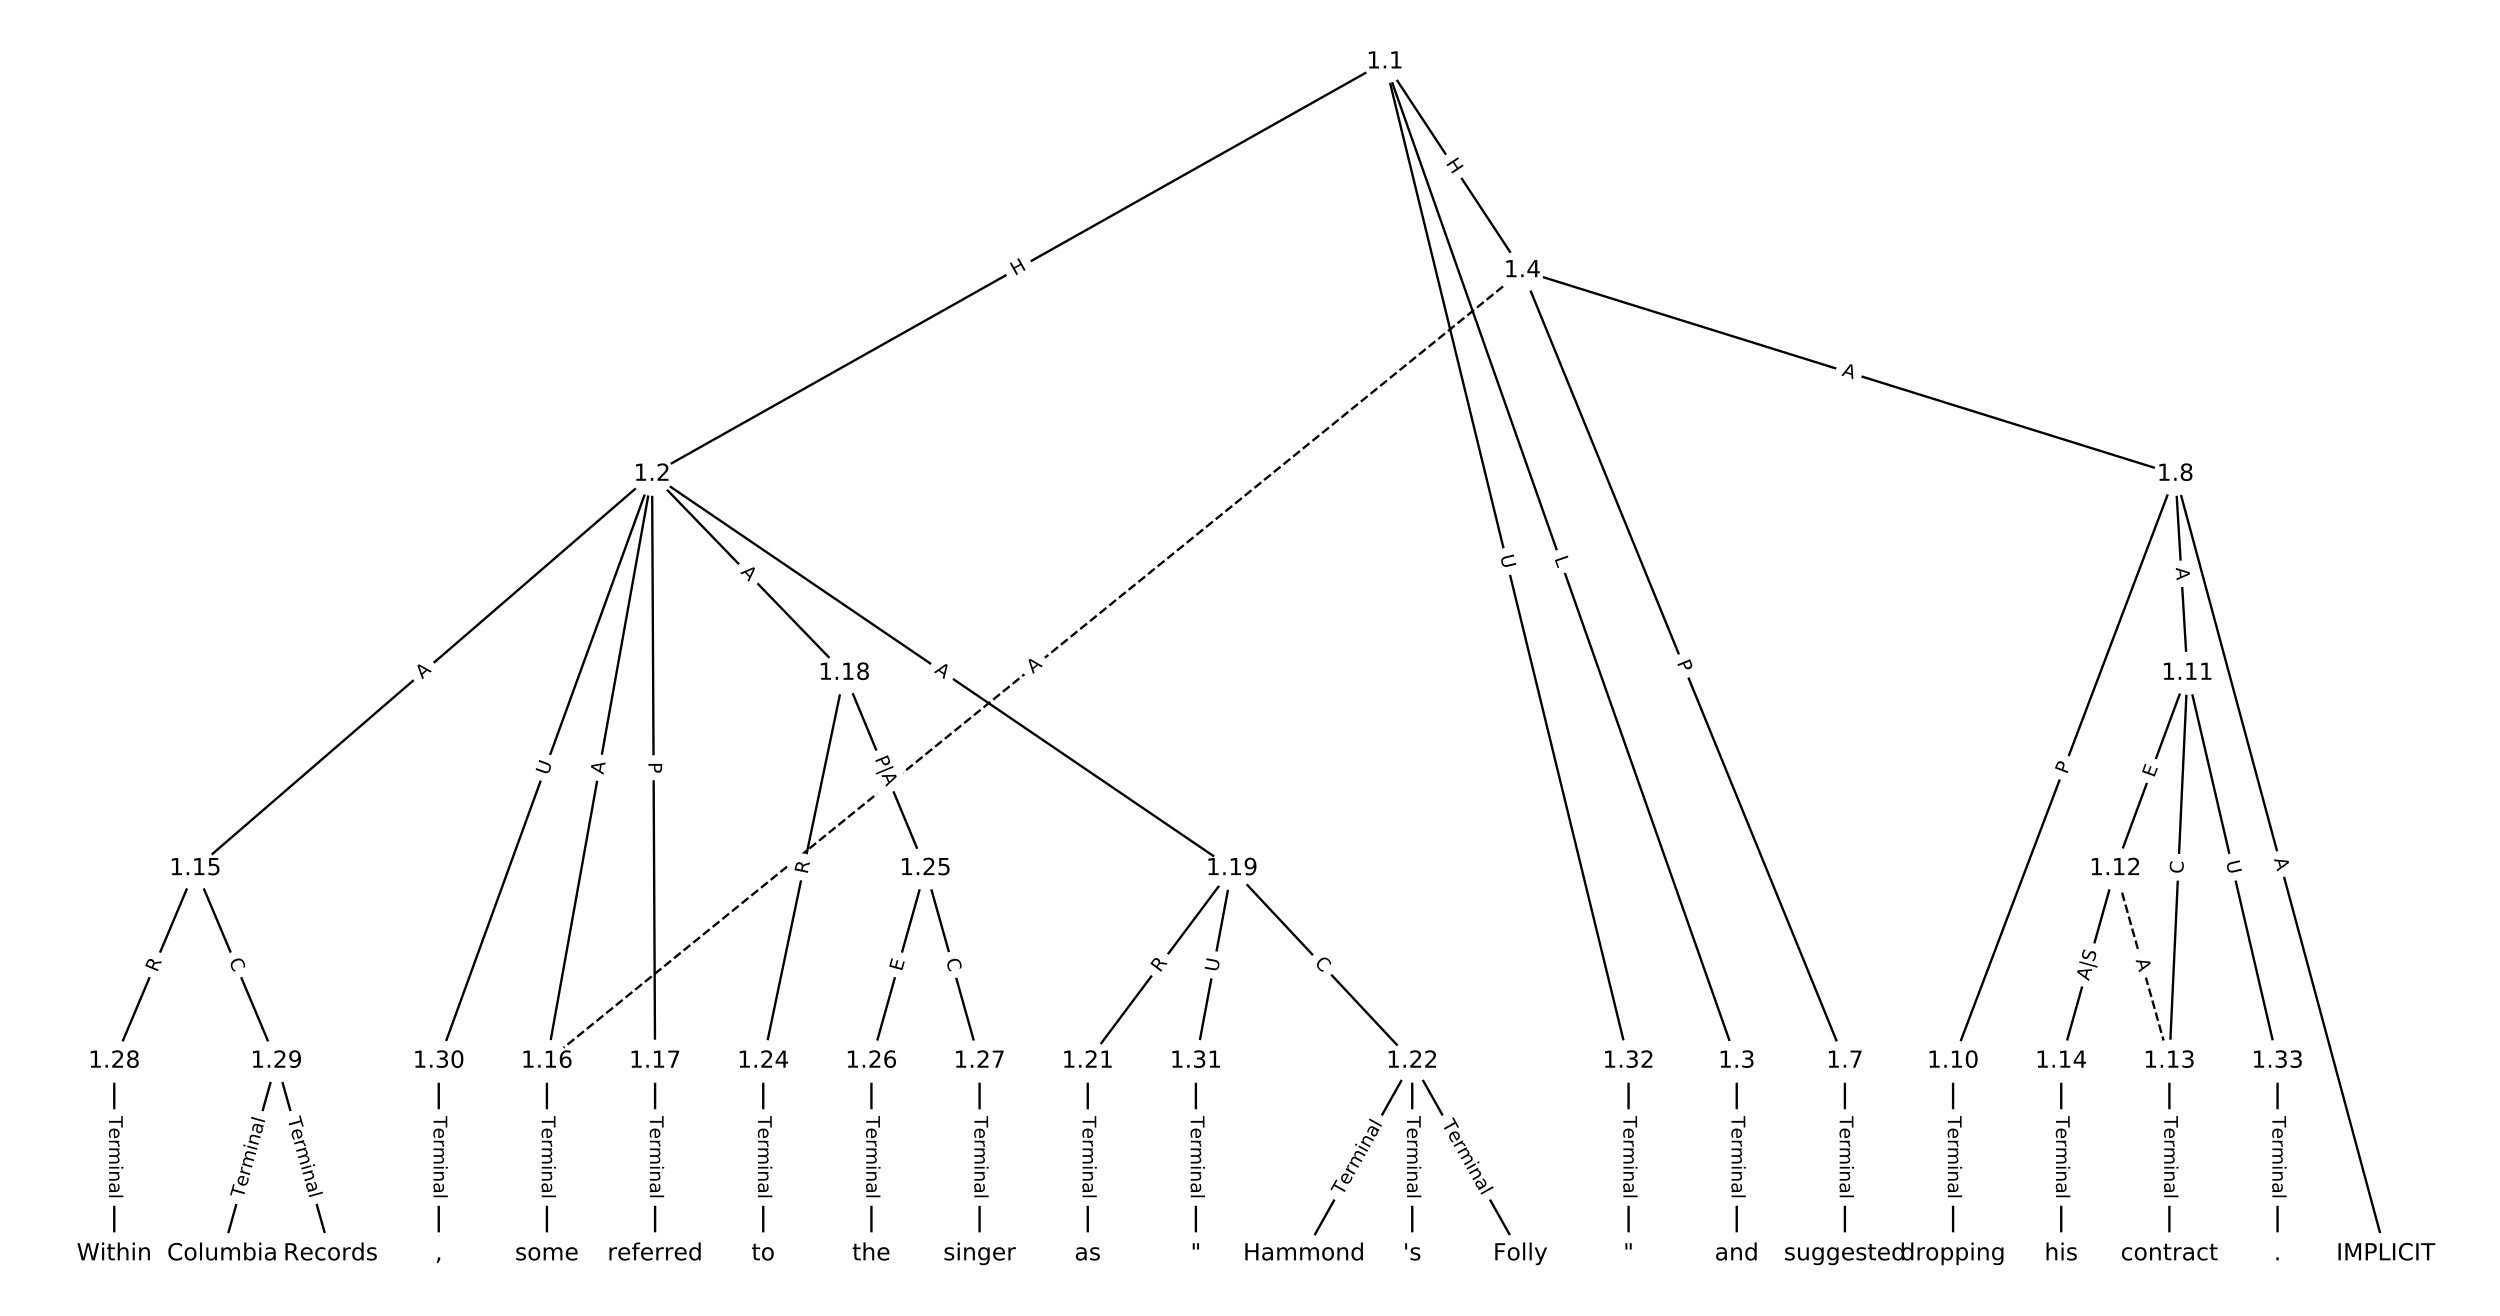 <?xml version="1.0" encoding="UTF-8"?>
<!DOCTYPE svg  PUBLIC '-//W3C//DTD SVG 1.1//EN'  'http://www.w3.org/Graphics/SVG/1.1/DTD/svg11.dtd'>
<svg width="1064pt" height="560pt" version="1.1" viewBox="0 0 1064 560" xmlns="http://www.w3.org/2000/svg" xmlns:xlink="http://www.w3.org/1999/xlink">
<defs>
<style type="text/css">*{stroke-linecap:butt;stroke-linejoin:round;white-space:pre;}</style>
</defs>
<path d="m0 560h1064v-560h-1064z" fill="#fff"/>
<g fill="none" stroke="#000">
<path d="m589.44 26.367-311.91 175.49" clip-path="url(#a)"/>
<path d="m589.44 26.367 149.72 425.29" clip-path="url(#a)"/>
<path d="m589.44 26.367 58.503 88.849" clip-path="url(#a)"/>
<path d="m589.44 26.367 103.69 425.29" clip-path="url(#a)"/>
<path d="m277.53 201.86-194.37 167.83" clip-path="url(#a)"/>
<path d="m277.53 201.86-44.756 249.8" clip-path="url(#a)"/>
<path d="m277.53 201.86 1.279 249.8" clip-path="url(#a)"/>
<path d="m277.53 201.86 81.84 84.714" clip-path="url(#a)"/>
<path d="m277.53 201.86 246.8 167.83" clip-path="url(#a)"/>
<path d="m277.53 201.86-90.791 249.8" clip-path="url(#a)"/>
<path d="m739.16 451.66v81.973" clip-path="url(#a)"/>
<path d="m647.94 115.22 137.25 336.44" clip-path="url(#a)"/>
<path d="m647.94 115.22 277.91 86.644" clip-path="url(#a)"/>
<path d="m647.94 115.22-415.17 336.44" clip-path="url(#a)" stroke-dasharray="3.7,1.6"/>
<path d="m785.19 451.66v81.973" clip-path="url(#a)"/>
<path d="m925.85 201.86 89.512 331.77" clip-path="url(#a)"/>
<path d="m925.85 201.86-94.627 249.8" clip-path="url(#a)"/>
<path d="m925.85 201.86 5.115 84.714" clip-path="url(#a)"/>
<path d="m831.23 451.66v81.973" clip-path="url(#a)"/>
<path d="m930.97 286.57-30.69 83.113" clip-path="url(#a)"/>
<path d="m930.97 286.57-7.673 165.09" clip-path="url(#a)"/>
<path d="m930.97 286.57 38.362 165.09" clip-path="url(#a)"/>
<path d="m900.28 369.69 23.017 81.973" clip-path="url(#a)" stroke-dasharray="3.7,1.6"/>
<path d="m900.28 369.69-23.017 81.973" clip-path="url(#a)"/>
<path d="m923.3 451.66v81.973" clip-path="url(#a)"/>
<path d="m877.26 451.66v81.973" clip-path="url(#a)"/>
<path d="m83.16 369.69-34.526 81.973" clip-path="url(#a)"/>
<path d="m83.16 369.69 34.526 81.973" clip-path="url(#a)"/>
<path d="m232.77 451.66v81.973" clip-path="url(#a)"/>
<path d="m278.81 451.66v81.973" clip-path="url(#a)"/>
<path d="m359.37 286.57-34.526 165.09" clip-path="url(#a)"/>
<path d="m359.37 286.57 34.526 83.113" clip-path="url(#a)"/>
<path d="m524.33 369.69-61.38 81.973" clip-path="url(#a)"/>
<path d="m524.33 369.69 76.725 81.973" clip-path="url(#a)"/>
<path d="m524.33 369.69-15.345 81.973" clip-path="url(#a)"/>
<path d="m462.95 451.66v81.973" clip-path="url(#a)"/>
<path d="m601.05 451.66-46.035 81.973" clip-path="url(#a)"/>
<path d="m601.05 451.66v81.973" clip-path="url(#a)"/>
<path d="m601.05 451.66 46.035 81.973" clip-path="url(#a)"/>
<path d="m324.84 451.66v81.973" clip-path="url(#a)"/>
<path d="m393.9 369.69-23.017 81.973" clip-path="url(#a)"/>
<path d="m393.9 369.69 23.017 81.973" clip-path="url(#a)"/>
<path d="m370.88 451.66v81.973" clip-path="url(#a)"/>
<path d="m416.91 451.66v81.973" clip-path="url(#a)"/>
<path d="m48.633 451.66v81.973" clip-path="url(#a)"/>
<path d="m117.69 451.66-23.017 81.973" clip-path="url(#a)"/>
<path d="m117.69 451.66 23.017 81.973" clip-path="url(#a)"/>
<path d="m186.74 451.66v81.973" clip-path="url(#a)"/>
<path d="m508.98 451.66v81.973" clip-path="url(#a)"/>
<path d="m693.12 451.66v81.973" clip-path="url(#a)"/>
<path d="m969.33 451.66v81.973" clip-path="url(#a)"/>
</g>
<path d="m433.94 121.05 5.243-2.95q2.092-1.177 0.915-3.268l-3.797-6.748q-1.177-2.092-3.268-0.915l-5.243 2.95q-2.092 1.177-0.915 3.268l3.797 6.748q1.177 2.092 3.268 0.915z" clip-path="url(#a)" fill="#fff" stroke="#fff"/>
<g clip-path="url(#a)">
<defs>
<path id="aa" d="m9.812 72.906h9.859v-29.891h35.844v29.891h9.859v-72.906h-9.859v34.719h-35.844v-34.719h-9.859z"/>
</defs>
<g transform="translate(431.94 117.51) rotate(-29.364) scale(.08 -.08)">
<use xlink:href="#aa"/>
</g>
</g>
<path d="m657.64 238.99 1.48 4.205q0.797 2.264 3.061 1.467l7.303-2.571q2.264-0.797 1.467-3.061l-1.48-4.205q-0.797-2.264-3.061-1.467l-7.303 2.571q-2.264 0.797-1.467 3.061z" clip-path="url(#a)" fill="#fff" stroke="#fff"/>
<g clip-path="url(#a)">
<defs>
<path id="af" d="m9.812 72.906h9.859v-64.609h35.5v-8.297h-45.359z"/>
</defs>
<g transform="translate(661.47 237.64) rotate(70.606) scale(.08 -.08)">
<use xlink:href="#af"/>
</g>
</g>
<path d="m611.8 71.728 3.309 5.025q1.32 2.005 3.324 0.685l6.467-4.258q2.005-1.32 0.685-3.324l-3.309-5.025q-1.32-2.005-3.324-0.685l-6.467 4.258q-2.005 1.32-0.685 3.324z" clip-path="url(#a)" fill="#fff" stroke="#fff"/>
<g clip-path="url(#a)">
<g transform="translate(615.19 69.494) rotate(56.637) scale(.08 -.08)">
<use xlink:href="#aa"/>
</g>
</g>
<path d="m634.49 237.65 1.387 5.688q0.568 2.332 2.9 1.763l7.522-1.834q2.332-0.568 1.763-2.9l-1.387-5.688q-0.568-2.332-2.9-1.763l-7.522 1.834q-2.332 0.568-1.763 2.9z" clip-path="url(#a)" fill="#fff" stroke="#fff"/>
<g clip-path="url(#a)">
<defs>
<path id="v" d="m8.688 72.906h9.922v-44.297q0-11.719 4.234-16.875 4.25-5.141 13.781-5.141 9.469 0 13.719 5.141 4.25 5.156 4.25 16.875v44.297h9.906v-45.516q0-14.25-7.062-21.531-7.047-7.281-20.812-7.281-13.828 0-20.891 7.281-7.047 7.281-7.047 21.531z"/>
</defs>
<g transform="translate(638.44 236.69) rotate(76.299) scale(.08 -.08)">
<use xlink:href="#v"/>
</g>
</g>
<path d="m182.37 292.31 4.142-3.576q1.817-1.569 0.248-3.385l-5.06-5.86q-1.569-1.817-3.385-0.248l-4.142 3.576q-1.817 1.569-0.248 3.385l5.06 5.86q1.569 1.817 3.385 0.248z" clip-path="url(#a)" fill="#fff" stroke="#fff"/>
<g clip-path="url(#a)">
<defs>
<path id="n" d="m34.188 63.188-13.391-36.281h26.812zm-5.578 9.719h11.188l27.781-72.906h-10.25l-6.641 18.703h-32.859l-6.641-18.703h-10.406z"/>
</defs>
<g transform="translate(179.72 289.23) rotate(-40.809) scale(.08 -.08)">
<use xlink:href="#n"/>
</g>
</g>
<path d="m260.84 330.56 0.965-5.387q0.423-2.362-1.939-2.786l-7.621-1.365q-2.362-0.423-2.786 1.939l-0.965 5.387q-0.423 2.362 1.939 2.786l7.621 1.365q2.362 0.423 2.786-1.939z" clip-path="url(#a)" fill="#fff" stroke="#fff"/>
<g clip-path="url(#a)">
<g transform="translate(256.84 329.84) rotate(-79.842) scale(.08 -.08)">
<use xlink:href="#n"/>
</g>
</g>
<path d="m271.89 324.38 0.025 4.824q0.012 2.4 2.412 2.388l7.742-0.04q2.4-0.012 2.388-2.412l-0.025-4.824q-0.012-2.4-2.412-2.388l-7.742 0.04q-2.4 0.012-2.388 2.412z" clip-path="url(#a)" fill="#fff" stroke="#fff"/>
<g clip-path="url(#a)">
<defs>
<path id="u" d="m19.672 64.797v-27.391h12.406q6.891 0 10.641 3.562 3.766 3.562 3.766 10.156 0 6.547-3.766 10.109-3.75 3.562-10.641 3.562zm-9.859 8.109h22.266q12.266 0 18.531-5.547 6.281-5.547 6.281-16.234 0-10.797-6.281-16.312-6.266-5.516-18.531-5.516h-12.406v-29.297h-9.859z"/>
</defs>
<g transform="translate(275.95 324.36) rotate(89.707) scale(.08 -.08)">
<use xlink:href="#u"/>
</g>
</g>
<path d="m312.04 246.61 3.802 3.936q1.667 1.726 3.394 0.059l5.568-5.38q1.726-1.667 0.059-3.394l-3.802-3.936q-1.667-1.726-3.394-0.059l-5.568 5.38q-1.726 1.667-0.059 3.394z" clip-path="url(#a)" fill="#fff" stroke="#fff"/>
<g clip-path="url(#a)">
<g transform="translate(314.96 243.78) rotate(45.988) scale(.08 -.08)">
<use xlink:href="#n"/>
</g>
</g>
<path d="m395.14 289.42 4.525 3.077q1.985 1.35 3.334-0.635l4.354-6.402q1.35-1.985-0.635-3.334l-4.525-3.077q-1.985-1.35-3.334 0.635l-4.354 6.402q-1.35 1.985 0.635 3.334z" clip-path="url(#a)" fill="#fff" stroke="#fff"/>
<g clip-path="url(#a)">
<g transform="translate(397.42 286.06) rotate(34.216) scale(.08 -.08)">
<use xlink:href="#n"/>
</g>
</g>
<path d="m237.03 331.65 2-5.503q0.82-2.256-1.436-3.075l-7.277-2.645q-2.256-0.82-3.075 1.436l-2 5.503q-0.82 2.256 1.436 3.075l7.277 2.645q2.256 0.82 3.075-1.436z" clip-path="url(#a)" fill="#fff" stroke="#fff"/>
<g clip-path="url(#a)">
<g transform="translate(233.21 330.27) rotate(-70.026) scale(.08 -.08)">
<use xlink:href="#v"/>
</g>
</g>
<path d="m732.89 475v35.285q0 2.4 2.4 2.4h7.742q2.4 0 2.4-2.4v-35.285q0-2.4-2.4-2.4h-7.742q-2.4 0-2.4 2.4z" clip-path="url(#a)" fill="#fff" stroke="#fff"/>
<g clip-path="url(#a)">
<defs>
<path id="l" d="m-0.297 72.906h61.672v-8.312h-25.875v-64.594h-9.906v64.594h-25.891z"/>
<path id="d" d="m56.203 29.594v-4.391h-41.312q0.594-9.281 5.594-14.141t13.938-4.859q5.172 0 10.031 1.266t9.656 3.812v-8.5q-4.844-2.047-9.922-3.125t-10.297-1.078q-13.094 0-20.734 7.609-7.641 7.625-7.641 20.625 0 13.422 7.25 21.297 7.25 7.891 19.562 7.891 11.031 0 17.453-7.109 6.422-7.094 6.422-19.297zm-8.984 2.641q-0.094 7.359-4.125 11.75-4.031 4.406-10.672 4.406-7.516 0-12.031-4.25t-5.203-11.969z"/>
<path id="f" d="m41.109 46.297q-1.516 0.875-3.297 1.281-1.781 0.422-3.922 0.422-7.625 0-11.703-4.953t-4.078-14.234v-28.812h-9.031v54.688h9.031v-8.5q2.844 4.984 7.375 7.391 4.547 2.422 11.047 2.422 0.922 0 2.047-0.125 1.125-0.109 2.484-0.359z"/>
<path id="j" d="m52 44.188q3.375 6.062 8.062 8.938t11.031 2.875q8.547 0 13.188-5.984 4.641-5.969 4.641-17v-33.016h-9.031v32.719q0 7.859-2.797 11.656-2.781 3.812-8.484 3.812-6.984 0-11.047-4.641-4.047-4.625-4.047-12.641v-30.906h-9.031v32.719q0 7.906-2.781 11.688t-8.594 3.781q-6.891 0-10.953-4.656-4.047-4.656-4.047-12.625v-30.906h-9.031v54.688h9.031v-8.5q3.078 5.031 7.375 7.422t10.203 2.391q5.969 0 10.141-3.031 4.172-3.016 6.172-8.781z"/>
<path id="h" d="m9.422 54.688h8.984v-54.688h-8.984zm0 21.297h8.984v-11.391h-8.984z"/>
<path id="g" d="m54.891 33.016v-33.016h-8.984v32.719q0 7.766-3.031 11.609-3.031 3.859-9.078 3.859-7.281 0-11.484-4.641-4.203-4.625-4.203-12.641v-30.906h-9.031v54.688h9.031v-8.5q3.234 4.938 7.594 7.375 4.375 2.438 10.094 2.438 9.422 0 14.25-5.828 4.844-5.828 4.844-17.156z"/>
<path id="i" d="m34.281 27.484q-10.891 0-15.094-2.484t-4.203-8.5q0-4.781 3.156-7.594 3.156-2.797 8.562-2.797 7.484 0 12 5.297t4.516 14.078v2zm17.922 3.719v-31.203h-8.984v8.297q-3.078-4.969-7.672-7.344t-11.234-2.375q-8.391 0-13.359 4.719-4.953 4.719-4.953 12.625 0 9.219 6.172 13.906 6.188 4.688 18.438 4.688h12.609v0.891q0 6.203-4.078 9.594t-11.453 3.391q-4.688 0-9.141-1.125-4.438-1.125-8.531-3.375v8.312q4.922 1.906 9.562 2.844 4.641 0.953 9.031 0.953 11.875 0 17.734-6.156 5.859-6.141 5.859-18.641z"/>
<path id="k" d="m9.422 75.984h8.984v-75.984h-8.984z"/>
</defs>
<g transform="translate(736.95 475) rotate(90) scale(.08 -.08)">
<use xlink:href="#l"/>
<use x="60.818" xlink:href="#d"/>
<use x="122.342" xlink:href="#f"/>
<use x="163.439" xlink:href="#j"/>
<use x="260.852" xlink:href="#h"/>
<use x="288.635" xlink:href="#g"/>
<use x="352.014" xlink:href="#i"/>
<use x="413.293" xlink:href="#k"/>
</g>
</g>
<path d="m709.85 283.57 1.822 4.466q0.907 2.222 3.129 1.316l7.169-2.925q2.222-0.907 1.316-3.129l-1.822-4.466q-0.907-2.222-3.129-1.316l-7.169 2.925q-2.222 0.907-1.316 3.129z" clip-path="url(#a)" fill="#fff" stroke="#fff"/>
<g clip-path="url(#a)">
<g transform="translate(713.61 282.04) rotate(67.807) scale(.08 -.08)">
<use xlink:href="#u"/>
</g>
</g>
<path d="m782.42 163.71 5.224 1.629q2.291 0.714 3.006-1.577l2.304-7.392q0.714-2.291-1.577-3.006l-5.224-1.629q-2.291-0.714-3.006 1.577l-2.304 7.392q-0.714 2.291 1.577 3.006z" clip-path="url(#a)" fill="#fff" stroke="#fff"/>
<g clip-path="url(#a)">
<g transform="translate(783.63 159.83) rotate(17.316) scale(.08 -.08)">
<use xlink:href="#n"/>
</g>
</g>
<path d="m442.18 290.03 4.252-3.446q1.865-1.511 0.354-3.376l-4.875-6.015q-1.511-1.865-3.376-0.354l-4.252 3.446q-1.865 1.511-0.354 3.376l4.875 6.015q1.511 1.865 3.376 0.354z" clip-path="url(#a)" fill="#fff" stroke="#fff"/>
<g clip-path="url(#a)">
<g transform="translate(439.62 286.88) rotate(-39.021) scale(.08 -.08)">
<use xlink:href="#n"/>
</g>
</g>
<path d="m778.92 475v35.285q0 2.4 2.4 2.4h7.742q2.4 0 2.4-2.4v-35.285q0-2.4-2.4-2.4h-7.742q-2.4 0-2.4 2.4z" clip-path="url(#a)" fill="#fff" stroke="#fff"/>
<g clip-path="url(#a)">
<g transform="translate(782.98 475) rotate(90) scale(.08 -.08)">
<use xlink:href="#l"/>
<use x="60.818" xlink:href="#d"/>
<use x="122.342" xlink:href="#f"/>
<use x="163.439" xlink:href="#j"/>
<use x="260.852" xlink:href="#h"/>
<use x="288.635" xlink:href="#g"/>
<use x="352.014" xlink:href="#i"/>
<use x="413.293" xlink:href="#k"/>
</g>
</g>
<path d="m963.84 366.74 1.425 5.284q0.625 2.317 2.942 1.692l7.475-2.017q2.317-0.625 1.692-2.942l-1.425-5.284q-0.625-2.317-2.942-1.692l-7.475 2.017q-2.317 0.625-1.692 2.942z" clip-path="url(#a)" fill="#fff" stroke="#fff"/>
<g clip-path="url(#a)">
<g transform="translate(967.77 365.68) rotate(74.901) scale(.08 -.08)">
<use xlink:href="#n"/>
</g>
</g>
<path d="m883.55 331.24 1.709-4.511q0.85-2.244-1.394-3.095l-7.24-2.743q-2.244-0.85-3.095 1.394l-1.709 4.511q-0.85 2.244 1.394 3.095l7.24 2.743q2.244 0.85 3.095-1.394z" clip-path="url(#a)" fill="#fff" stroke="#fff"/>
<g clip-path="url(#a)">
<g transform="translate(879.75 329.8) rotate(-69.253) scale(.08 -.08)">
<use xlink:href="#u"/>
</g>
</g>
<path d="m921.99 241.86 0.33 5.463q0.145 2.396 2.54 2.251l7.728-0.467q2.396-0.145 2.251-2.54l-0.33-5.463q-0.145-2.396-2.54-2.251l-7.728 0.467q-2.396 0.145-2.251 2.54z" clip-path="url(#a)" fill="#fff" stroke="#fff"/>
<g clip-path="url(#a)">
<g transform="translate(926.04 241.62) rotate(86.545) scale(.08 -.08)">
<use xlink:href="#n"/>
</g>
</g>
<path d="m824.96 475v35.285q0 2.4 2.4 2.4h7.742q2.4 0 2.4-2.4v-35.285q0-2.4-2.4-2.4h-7.742q-2.4 0-2.4 2.4z" clip-path="url(#a)" fill="#fff" stroke="#fff"/>
<g clip-path="url(#a)">
<g transform="translate(829.02 475) rotate(90) scale(.08 -.08)">
<use xlink:href="#l"/>
<use x="60.818" xlink:href="#d"/>
<use x="122.342" xlink:href="#f"/>
<use x="163.439" xlink:href="#j"/>
<use x="260.852" xlink:href="#h"/>
<use x="288.635" xlink:href="#g"/>
<use x="352.014" xlink:href="#i"/>
<use x="413.293" xlink:href="#k"/>
</g>
</g>
<path d="m920.63 332.67 1.751-4.742q0.831-2.251-1.42-3.083l-7.263-2.682q-2.251-0.831-3.083 1.42l-1.751 4.742q-0.831 2.251 1.42 3.083l7.263 2.682q2.251 0.831 3.083-1.42z" clip-path="url(#a)" fill="#fff" stroke="#fff"/>
<g clip-path="url(#a)">
<defs>
<path id="ag" d="m9.812 72.906h46.094v-8.312h-36.234v-21.578h34.719v-8.297h-34.719v-26.422h37.109v-8.297h-46.969z"/>
</defs>
<g transform="translate(916.82 331.27) rotate(-69.733) scale(.08 -.08)">
<use xlink:href="#ag"/>
</g>
</g>
<path d="m933.27 372.2 0.259-5.58q0.111-2.397-2.286-2.509l-7.734-0.359q-2.397-0.111-2.509 2.286l-0.259 5.58q-0.111 2.397 2.286 2.509l7.734 0.359q2.397 0.111 2.509-2.286z" clip-path="url(#a)" fill="#fff" stroke="#fff"/>
<g clip-path="url(#a)">
<defs>
<path id="r" d="m64.406 67.281v-10.391q-4.984 4.641-10.625 6.922-5.641 2.297-11.984 2.297-12.5 0-19.141-7.641t-6.641-22.094q0-14.406 6.641-22.047t19.141-7.641q6.344 0 11.984 2.297t10.625 6.938v-10.312q-5.172-3.516-10.969-5.281-5.781-1.75-12.219-1.75-16.562 0-26.094 10.125-9.516 10.141-9.516 27.672 0 17.578 9.516 27.703 9.531 10.141 26.094 10.141 6.531 0 12.312-1.734 5.797-1.734 10.875-5.203z"/>
</defs>
<g transform="translate(929.21 372.01) rotate(-87.339) scale(.08 -.08)">
<use xlink:href="#r"/>
</g>
</g>
<path d="m943.38 367.68 1.325 5.703q0.543 2.338 2.881 1.794l7.542-1.752q2.338-0.543 1.794-2.881l-1.325-5.703q-0.543-2.338-2.881-1.794l-7.542 1.752q-2.338 0.543-1.794 2.881z" clip-path="url(#a)" fill="#fff" stroke="#fff"/>
<g clip-path="url(#a)">
<g transform="translate(947.34 366.77) rotate(76.918) scale(.08 -.08)">
<use xlink:href="#v"/>
</g>
</g>
<path d="m905.01 409.73 1.479 5.269q0.649 2.311 2.959 1.662l7.454-2.093q2.311-0.649 1.662-2.959l-1.479-5.269q-0.649-2.311-2.959-1.662l-7.454 2.093q-2.311 0.649-1.662 2.959z" clip-path="url(#a)" fill="#fff" stroke="#fff"/>
<g clip-path="url(#a)">
<g transform="translate(908.92 408.64) rotate(74.316) scale(.08 -.08)">
<use xlink:href="#n"/>
</g>
</g>
<path d="m893.14 418.78 3.581-12.753q0.649-2.311-1.662-2.959l-7.702-2.163q-2.311-0.649-2.959 1.662l-3.581 12.753q-0.649 2.311 1.662 2.959l7.702 2.163q2.311 0.649 2.959-1.662z" clip-path="url(#a)" fill="#fff" stroke="#fff"/>
<g clip-path="url(#a)">
<defs>
<path id="am" d="m21 76.422v-100h-8.297v100z"/>
<path id="ar" d="m53.516 70.516v-9.625q-5.609 2.688-10.594 4-4.984 1.328-9.625 1.328-8.047 0-12.422-3.125t-4.375-8.891q0-4.844 2.906-7.312 2.906-2.453 11.016-3.969l5.953-1.219q11.031-2.109 16.281-7.406t5.25-14.172q0-10.609-7.109-16.078-7.094-5.469-20.812-5.469-5.172 0-11.016 1.172-5.828 1.172-12.078 3.469v10.156q6-3.359 11.766-5.078 5.766-1.703 11.328-1.703 8.438 0 13.031 3.312 4.594 3.328 4.594 9.484 0 5.359-3.297 8.391t-10.812 4.547l-6.016 1.172q-11.031 2.188-15.969 6.875-4.922 4.688-4.922 13.047 0 9.672 6.812 15.234t18.766 5.562q5.141 0 10.453-0.938 5.328-0.922 10.891-2.766z"/>
</defs>
<g transform="translate(889.02 417.62) rotate(-74.316) scale(.08 -.08)">
<use xlink:href="#n"/>
<use x="68.408" xlink:href="#am"/>
<use x="102.1" xlink:href="#ar"/>
</g>
</g>
<path d="m917.03 475v35.285q0 2.4 2.4 2.4h7.742q2.4 0 2.4-2.4v-35.285q0-2.4-2.4-2.4h-7.742q-2.4 0-2.4 2.4z" clip-path="url(#a)" fill="#fff" stroke="#fff"/>
<g clip-path="url(#a)">
<g transform="translate(921.09 475) rotate(90) scale(.08 -.08)">
<use xlink:href="#l"/>
<use x="60.818" xlink:href="#d"/>
<use x="122.342" xlink:href="#f"/>
<use x="163.439" xlink:href="#j"/>
<use x="260.852" xlink:href="#h"/>
<use x="288.635" xlink:href="#g"/>
<use x="352.014" xlink:href="#i"/>
<use x="413.293" xlink:href="#k"/>
</g>
</g>
<path d="m870.99 475v35.285q0 2.4 2.4 2.4h7.742q2.4 0 2.4-2.4v-35.285q0-2.4-2.4-2.4h-7.742q-2.4 0-2.4 2.4z" clip-path="url(#a)" fill="#fff" stroke="#fff"/>
<g clip-path="url(#a)">
<g transform="translate(875.05 475) rotate(90) scale(.08 -.08)">
<use xlink:href="#l"/>
<use x="60.818" xlink:href="#d"/>
<use x="122.342" xlink:href="#f"/>
<use x="163.439" xlink:href="#j"/>
<use x="260.852" xlink:href="#h"/>
<use x="288.635" xlink:href="#g"/>
<use x="352.014" xlink:href="#i"/>
<use x="413.293" xlink:href="#k"/>
</g>
</g>
<path d="m70.597 415.67 2.158-5.123q0.932-2.212-1.28-3.143l-7.135-3.005q-2.212-0.932-3.143 1.28l-2.158 5.123q-0.932 2.212 1.28 3.143l7.135 3.005q2.212 0.932 3.143-1.28z" clip-path="url(#a)" fill="#fff" stroke="#fff"/>
<g clip-path="url(#a)">
<defs>
<path id="w" d="m44.391 34.188q3.172-1.078 6.172-4.594t6.031-9.672l10.016-19.922h-10.609l-9.312 18.703q-3.625 7.328-7.016 9.719t-9.25 2.391h-10.75v-30.812h-9.859v72.906h22.266q12.5 0 18.656-5.234 6.156-5.219 6.156-15.766 0-6.891-3.203-11.438-3.203-4.531-9.297-6.281zm-24.719 30.609v-25.875h12.406q7.125 0 10.766 3.297t3.641 9.688-3.641 9.641-10.766 3.25z"/>
</defs>
<g transform="translate(66.852 414.09) rotate(-67.16) scale(.08 -.08)">
<use xlink:href="#w"/>
</g>
</g>
<path d="m93.559 410.53 2.168 5.148q0.932 2.212 3.143 1.28l7.135-3.005q2.212-0.932 1.28-3.143l-2.168-5.148q-0.932-2.212-3.143-1.28l-7.135 3.005q-2.212 0.932-1.28 3.143z" clip-path="url(#a)" fill="#fff" stroke="#fff"/>
<g clip-path="url(#a)">
<g transform="translate(97.304 408.96) rotate(67.16) scale(.08 -.08)">
<use xlink:href="#r"/>
</g>
</g>
<path d="m226.5 475v35.285q0 2.4 2.4 2.4h7.742q2.4 0 2.4-2.4v-35.285q0-2.4-2.4-2.4h-7.742q-2.4 0-2.4 2.4z" clip-path="url(#a)" fill="#fff" stroke="#fff"/>
<g clip-path="url(#a)">
<g transform="translate(230.57 475) rotate(90) scale(.08 -.08)">
<use xlink:href="#l"/>
<use x="60.818" xlink:href="#d"/>
<use x="122.342" xlink:href="#f"/>
<use x="163.439" xlink:href="#j"/>
<use x="260.852" xlink:href="#h"/>
<use x="288.635" xlink:href="#g"/>
<use x="352.014" xlink:href="#i"/>
<use x="413.293" xlink:href="#k"/>
</g>
</g>
<path d="m272.54 475v35.285q0 2.4 2.4 2.4h7.742q2.4 0 2.4-2.4v-35.285q0-2.4-2.4-2.4h-7.742q-2.4 0-2.4 2.4z" clip-path="url(#a)" fill="#fff" stroke="#fff"/>
<g clip-path="url(#a)">
<g transform="translate(276.6 475) rotate(90) scale(.08 -.08)">
<use xlink:href="#l"/>
<use x="60.818" xlink:href="#d"/>
<use x="122.342" xlink:href="#f"/>
<use x="163.439" xlink:href="#j"/>
<use x="260.852" xlink:href="#h"/>
<use x="288.635" xlink:href="#g"/>
<use x="352.014" xlink:href="#i"/>
<use x="413.293" xlink:href="#k"/>
</g>
</g>
<path d="m347.68 373.12 1.138-5.441q0.491-2.349-1.858-2.841l-7.579-1.585q-2.349-0.491-2.841 1.858l-1.138 5.441q-0.491 2.349 1.858 2.841l7.579 1.585q2.349 0.491 2.841-1.858z" clip-path="url(#a)" fill="#fff" stroke="#fff"/>
<g clip-path="url(#a)">
<g transform="translate(343.7 372.29) rotate(-78.187) scale(.08 -.08)">
<use xlink:href="#w"/>
</g>
</g>
<path d="m368.23 324.59 4.984 11.997q0.921 2.216 3.137 1.296l7.388-3.069q2.216-0.921 1.296-3.137l-4.984-11.997q-0.921-2.216-3.137-1.296l-7.388 3.069q-2.216 0.921-1.296 3.137z" clip-path="url(#a)" fill="#fff" stroke="#fff"/>
<g clip-path="url(#a)">
<g transform="translate(372.19 322.94) rotate(67.441) scale(.08 -.08)">
<use xlink:href="#u"/>
<use x="60.303" xlink:href="#am"/>
<use x="93.994" xlink:href="#n"/>
</g>
</g>
<path d="m496.99 416.66 3.332-4.45q1.438-1.921-0.483-3.36l-6.198-4.641q-1.921-1.438-3.36 0.483l-3.332 4.45q-1.438 1.921 0.483 3.36l6.198 4.641q1.921 1.438 3.36-0.483z" clip-path="url(#a)" fill="#fff" stroke="#fff"/>
<g clip-path="url(#a)">
<g transform="translate(493.74 414.22) rotate(-53.175) scale(.08 -.08)">
<use xlink:href="#w"/>
</g>
</g>
<path d="m556.2 412.92 3.817 4.079q1.64 1.752 3.392 0.112l5.653-5.291q1.752-1.64 0.112-3.392l-3.817-4.079q-1.64-1.752-3.392-0.112l-5.653 5.291q-1.752 1.64-0.112 3.392z" clip-path="url(#a)" fill="#fff" stroke="#fff"/>
<g clip-path="url(#a)">
<g transform="translate(559.17 410.14) rotate(46.894) scale(.08 -.08)">
<use xlink:href="#r"/>
</g>
</g>
<path d="m522.28 414.7 1.077-5.755q0.442-2.359-1.917-2.801l-7.61-1.425q-2.359-0.442-2.801 1.917l-1.077 5.755q-0.442 2.359 1.917 2.801l7.61 1.425q2.359 0.442 2.801-1.917z" clip-path="url(#a)" fill="#fff" stroke="#fff"/>
<g clip-path="url(#a)">
<g transform="translate(518.29 413.96) rotate(-79.397) scale(.08 -.08)">
<use xlink:href="#v"/>
</g>
</g>
<path d="m456.68 475v35.285q0 2.4 2.4 2.4h7.742q2.4 0 2.4-2.4v-35.285q0-2.4-2.4-2.4h-7.742q-2.4 0-2.4 2.4z" clip-path="url(#a)" fill="#fff" stroke="#fff"/>
<g clip-path="url(#a)">
<g transform="translate(460.74 475) rotate(90) scale(.08 -.08)">
<use xlink:href="#l"/>
<use x="60.818" xlink:href="#d"/>
<use x="122.342" xlink:href="#f"/>
<use x="163.439" xlink:href="#j"/>
<use x="260.852" xlink:href="#h"/>
<use x="288.635" xlink:href="#g"/>
<use x="352.014" xlink:href="#i"/>
<use x="413.293" xlink:href="#k"/>
</g>
</g>
<path d="m574.86 511.1 17.278-30.766q1.175-2.093-0.917-3.268l-6.751-3.791q-2.093-1.175-3.268 0.917l-17.278 30.766q-1.175 2.093 0.917 3.268l6.751 3.791q2.093 1.175 3.268-0.917z" clip-path="url(#a)" fill="#fff" stroke="#fff"/>
<g clip-path="url(#a)">
<g transform="translate(571.32 509.11) rotate(-60.682) scale(.08 -.08)">
<use xlink:href="#l"/>
<use x="60.818" xlink:href="#d"/>
<use x="122.342" xlink:href="#f"/>
<use x="163.439" xlink:href="#j"/>
<use x="260.852" xlink:href="#h"/>
<use x="288.635" xlink:href="#g"/>
<use x="352.014" xlink:href="#i"/>
<use x="413.293" xlink:href="#k"/>
</g>
</g>
<path d="m594.78 475v35.285q0 2.4 2.4 2.4h7.742q2.4 0 2.4-2.4v-35.285q0-2.4-2.4-2.4h-7.742q-2.4 0-2.4 2.4z" clip-path="url(#a)" fill="#fff" stroke="#fff"/>
<g clip-path="url(#a)">
<g transform="translate(598.84 475) rotate(90) scale(.08 -.08)">
<use xlink:href="#l"/>
<use x="60.818" xlink:href="#d"/>
<use x="122.342" xlink:href="#f"/>
<use x="163.439" xlink:href="#j"/>
<use x="260.852" xlink:href="#h"/>
<use x="288.635" xlink:href="#g"/>
<use x="352.014" xlink:href="#i"/>
<use x="413.293" xlink:href="#k"/>
</g>
</g>
<path d="m609.96 480.33 17.278 30.766q1.175 2.093 3.268 0.917l6.751-3.791q2.093-1.175 0.917-3.268l-17.278-30.766q-1.175-2.093-3.268-0.917l-6.751 3.791q-2.093 1.175-0.917 3.268z" clip-path="url(#a)" fill="#fff" stroke="#fff"/>
<g clip-path="url(#a)">
<g transform="translate(613.51 478.34) rotate(60.682) scale(.08 -.08)">
<use xlink:href="#l"/>
<use x="60.818" xlink:href="#d"/>
<use x="122.342" xlink:href="#f"/>
<use x="163.439" xlink:href="#j"/>
<use x="260.852" xlink:href="#h"/>
<use x="288.635" xlink:href="#g"/>
<use x="352.014" xlink:href="#i"/>
<use x="413.293" xlink:href="#k"/>
</g>
</g>
<path d="m318.57 475v35.285q0 2.4 2.4 2.4h7.742q2.4 0 2.4-2.4v-35.285q0-2.4-2.4-2.4h-7.742q-2.4 0-2.4 2.4z" clip-path="url(#a)" fill="#fff" stroke="#fff"/>
<g clip-path="url(#a)">
<g transform="translate(322.64 475) rotate(90) scale(.08 -.08)">
<use xlink:href="#l"/>
<use x="60.818" xlink:href="#d"/>
<use x="122.342" xlink:href="#f"/>
<use x="163.439" xlink:href="#j"/>
<use x="260.852" xlink:href="#h"/>
<use x="288.635" xlink:href="#g"/>
<use x="352.014" xlink:href="#i"/>
<use x="413.293" xlink:href="#k"/>
</g>
</g>
<path d="m387.74 414.8 1.367-4.867q0.649-2.311-1.662-2.959l-7.454-2.093q-2.311-0.649-2.959 1.662l-1.367 4.867q-0.649 2.311 1.662 2.959l7.454 2.093q2.311 0.649 2.959-1.662z" clip-path="url(#a)" fill="#fff" stroke="#fff"/>
<g clip-path="url(#a)">
<g transform="translate(383.83 413.7) rotate(-74.316) scale(.08 -.08)">
<use xlink:href="#ag"/>
</g>
</g>
<path d="m398.61 409.68 1.51 5.378q0.649 2.311 2.959 1.662l7.454-2.093q2.311-0.649 1.662-2.959l-1.51-5.378q-0.649-2.311-2.959-1.662l-7.454 2.093q-2.311 0.649-1.662 2.959z" clip-path="url(#a)" fill="#fff" stroke="#fff"/>
<g clip-path="url(#a)">
<g transform="translate(402.52 408.58) rotate(74.316) scale(.08 -.08)">
<use xlink:href="#r"/>
</g>
</g>
<path d="m364.61 475v35.285q0 2.4 2.4 2.4h7.742q2.4 0 2.4-2.4v-35.285q0-2.4-2.4-2.4h-7.742q-2.4 0-2.4 2.4z" clip-path="url(#a)" fill="#fff" stroke="#fff"/>
<g clip-path="url(#a)">
<g transform="translate(368.67 475) rotate(90) scale(.08 -.08)">
<use xlink:href="#l"/>
<use x="60.818" xlink:href="#d"/>
<use x="122.342" xlink:href="#f"/>
<use x="163.439" xlink:href="#j"/>
<use x="260.852" xlink:href="#h"/>
<use x="288.635" xlink:href="#g"/>
<use x="352.014" xlink:href="#i"/>
<use x="413.293" xlink:href="#k"/>
</g>
</g>
<path d="m410.64 475v35.285q0 2.4 2.4 2.4h7.742q2.4 0 2.4-2.4v-35.285q0-2.4-2.4-2.4h-7.742q-2.4 0-2.4 2.4z" clip-path="url(#a)" fill="#fff" stroke="#fff"/>
<g clip-path="url(#a)">
<g transform="translate(414.71 475) rotate(90) scale(.08 -.08)">
<use xlink:href="#l"/>
<use x="60.818" xlink:href="#d"/>
<use x="122.342" xlink:href="#f"/>
<use x="163.439" xlink:href="#j"/>
<use x="260.852" xlink:href="#h"/>
<use x="288.635" xlink:href="#g"/>
<use x="352.014" xlink:href="#i"/>
<use x="413.293" xlink:href="#k"/>
</g>
</g>
<path d="m42.362 475v35.285q0 2.4 2.4 2.4h7.742q2.4 0 2.4-2.4v-35.285q0-2.4-2.4-2.4h-7.742q-2.4 0-2.4 2.4z" clip-path="url(#a)" fill="#fff" stroke="#fff"/>
<g clip-path="url(#a)">
<g transform="translate(46.426 475) rotate(90) scale(.08 -.08)">
<use xlink:href="#l"/>
<use x="60.818" xlink:href="#d"/>
<use x="122.342" xlink:href="#f"/>
<use x="163.439" xlink:href="#j"/>
<use x="260.852" xlink:href="#h"/>
<use x="288.635" xlink:href="#g"/>
<use x="352.014" xlink:href="#i"/>
<use x="413.293" xlink:href="#k"/>
</g>
</g>
<path d="m107.45 511.33 9.539-33.971q0.649-2.311-1.662-2.959l-7.454-2.093q-2.311-0.649-2.959 1.662l-9.539 33.971q-0.649 2.311 1.662 2.959l7.454 2.093q2.311 0.649 2.959-1.662z" clip-path="url(#a)" fill="#fff" stroke="#fff"/>
<g clip-path="url(#a)">
<g transform="translate(103.53 510.23) rotate(-74.316) scale(.08 -.08)">
<use xlink:href="#l"/>
<use x="60.818" xlink:href="#d"/>
<use x="122.342" xlink:href="#f"/>
<use x="163.439" xlink:href="#j"/>
<use x="260.852" xlink:href="#h"/>
<use x="288.635" xlink:href="#g"/>
<use x="352.014" xlink:href="#i"/>
<use x="413.293" xlink:href="#k"/>
</g>
</g>
<path d="m118.39 477.36 9.539 33.971q0.649 2.311 2.959 1.662l7.454-2.093q2.311-0.649 1.662-2.959l-9.539-33.971q-0.649-2.311-2.959-1.662l-7.454 2.093q-2.311 0.649-1.662 2.959z" clip-path="url(#a)" fill="#fff" stroke="#fff"/>
<g clip-path="url(#a)">
<g transform="translate(122.3 476.26) rotate(74.316) scale(.08 -.08)">
<use xlink:href="#l"/>
<use x="60.818" xlink:href="#d"/>
<use x="122.342" xlink:href="#f"/>
<use x="163.439" xlink:href="#j"/>
<use x="260.852" xlink:href="#h"/>
<use x="288.635" xlink:href="#g"/>
<use x="352.014" xlink:href="#i"/>
<use x="413.293" xlink:href="#k"/>
</g>
</g>
<path d="m180.47 475v35.285q0 2.4 2.4 2.4h7.742q2.4 0 2.4-2.4v-35.285q0-2.4-2.4-2.4h-7.742q-2.4 0-2.4 2.4z" clip-path="url(#a)" fill="#fff" stroke="#fff"/>
<g clip-path="url(#a)">
<g transform="translate(184.53 475) rotate(90) scale(.08 -.08)">
<use xlink:href="#l"/>
<use x="60.818" xlink:href="#d"/>
<use x="122.342" xlink:href="#f"/>
<use x="163.439" xlink:href="#j"/>
<use x="260.852" xlink:href="#h"/>
<use x="288.635" xlink:href="#g"/>
<use x="352.014" xlink:href="#i"/>
<use x="413.293" xlink:href="#k"/>
</g>
</g>
<path d="m502.71 475v35.285q0 2.4 2.4 2.4h7.742q2.4 0 2.4-2.4v-35.285q0-2.4-2.4-2.4h-7.742q-2.4 0-2.4 2.4z" clip-path="url(#a)" fill="#fff" stroke="#fff"/>
<g clip-path="url(#a)">
<g transform="translate(506.78 475) rotate(90) scale(.08 -.08)">
<use xlink:href="#l"/>
<use x="60.818" xlink:href="#d"/>
<use x="122.342" xlink:href="#f"/>
<use x="163.439" xlink:href="#j"/>
<use x="260.852" xlink:href="#h"/>
<use x="288.635" xlink:href="#g"/>
<use x="352.014" xlink:href="#i"/>
<use x="413.293" xlink:href="#k"/>
</g>
</g>
<path d="m686.85 475v35.285q0 2.4 2.4 2.4h7.742q2.4 0 2.4-2.4v-35.285q0-2.4-2.4-2.4h-7.742q-2.4 0-2.4 2.4z" clip-path="url(#a)" fill="#fff" stroke="#fff"/>
<g clip-path="url(#a)">
<g transform="translate(690.91 475) rotate(90) scale(.08 -.08)">
<use xlink:href="#l"/>
<use x="60.818" xlink:href="#d"/>
<use x="122.342" xlink:href="#f"/>
<use x="163.439" xlink:href="#j"/>
<use x="260.852" xlink:href="#h"/>
<use x="288.635" xlink:href="#g"/>
<use x="352.014" xlink:href="#i"/>
<use x="413.293" xlink:href="#k"/>
</g>
</g>
<path d="m963.06 475v35.285q0 2.4 2.4 2.4h7.742q2.4 0 2.4-2.4v-35.285q0-2.4-2.4-2.4h-7.742q-2.4 0-2.4 2.4z" clip-path="url(#a)" fill="#fff" stroke="#fff"/>
<g clip-path="url(#a)">
<g transform="translate(967.12 475) rotate(90) scale(.08 -.08)">
<use xlink:href="#l"/>
<use x="60.818" xlink:href="#d"/>
<use x="122.342" xlink:href="#f"/>
<use x="163.439" xlink:href="#j"/>
<use x="260.852" xlink:href="#h"/>
<use x="288.635" xlink:href="#g"/>
<use x="352.014" xlink:href="#i"/>
<use x="413.293" xlink:href="#k"/>
</g>
</g>
<defs>
<path id="b" d="m0 8.66c2.297 0 4.5-0.912 6.124-2.537 1.624-1.624 2.537-3.827 2.537-6.124s-0.912-4.5-2.537-6.124c-1.624-1.624-3.827-2.537-6.124-2.537s-4.5 0.912-6.124 2.537c-1.624 1.624-2.537 3.827-2.537 6.124s0.912 4.5 2.537 6.124c1.624 1.624 3.827 2.537 6.124 2.537z"/>
</defs>
<g clip-path="url(#a)">
<use x="48.633" y="533.633" fill="#ffffff" stroke="#ffffff" xlink:href="#b"/>
</g>
<g clip-path="url(#a)">
<use x="94.668" y="533.633" fill="#ffffff" stroke="#ffffff" xlink:href="#b"/>
</g>
<g clip-path="url(#a)">
<use x="140.703" y="533.633" fill="#ffffff" stroke="#ffffff" xlink:href="#b"/>
</g>
<g clip-path="url(#a)">
<use x="186.738" y="533.633" fill="#ffffff" stroke="#ffffff" xlink:href="#b"/>
</g>
<g clip-path="url(#a)">
<use x="232.773" y="533.633" fill="#ffffff" stroke="#ffffff" xlink:href="#b"/>
</g>
<g clip-path="url(#a)">
<use x="278.808" y="533.633" fill="#ffffff" stroke="#ffffff" xlink:href="#b"/>
</g>
<g clip-path="url(#a)">
<use x="324.843" y="533.633" fill="#ffffff" stroke="#ffffff" xlink:href="#b"/>
</g>
<g clip-path="url(#a)">
<use x="370.878" y="533.633" fill="#ffffff" stroke="#ffffff" xlink:href="#b"/>
</g>
<g clip-path="url(#a)">
<use x="416.913" y="533.633" fill="#ffffff" stroke="#ffffff" xlink:href="#b"/>
</g>
<g clip-path="url(#a)">
<use x="462.948" y="533.633" fill="#ffffff" stroke="#ffffff" xlink:href="#b"/>
</g>
<g clip-path="url(#a)">
<use x="508.983" y="533.633" fill="#ffffff" stroke="#ffffff" xlink:href="#b"/>
</g>
<g clip-path="url(#a)">
<use x="555.017" y="533.633" fill="#ffffff" stroke="#ffffff" xlink:href="#b"/>
</g>
<g clip-path="url(#a)">
<use x="601.052" y="533.633" fill="#ffffff" stroke="#ffffff" xlink:href="#b"/>
</g>
<g clip-path="url(#a)">
<use x="647.087" y="533.633" fill="#ffffff" stroke="#ffffff" xlink:href="#b"/>
</g>
<g clip-path="url(#a)">
<use x="693.122" y="533.633" fill="#ffffff" stroke="#ffffff" xlink:href="#b"/>
</g>
<g clip-path="url(#a)">
<use x="739.157" y="533.633" fill="#ffffff" stroke="#ffffff" xlink:href="#b"/>
</g>
<g clip-path="url(#a)">
<use x="785.192" y="533.633" fill="#ffffff" stroke="#ffffff" xlink:href="#b"/>
</g>
<g clip-path="url(#a)">
<use x="831.227" y="533.633" fill="#ffffff" stroke="#ffffff" xlink:href="#b"/>
</g>
<g clip-path="url(#a)">
<use x="877.262" y="533.633" fill="#ffffff" stroke="#ffffff" xlink:href="#b"/>
</g>
<g clip-path="url(#a)">
<use x="923.297" y="533.633" fill="#ffffff" stroke="#ffffff" xlink:href="#b"/>
</g>
<g clip-path="url(#a)">
<use x="969.332" y="533.633" fill="#ffffff" stroke="#ffffff" xlink:href="#b"/>
</g>
<g clip-path="url(#a)">
<use x="589.437" y="26.367" fill="#ffffff" stroke="#ffffff" xlink:href="#b"/>
</g>
<g clip-path="url(#a)">
<use x="277.529" y="201.86" fill="#ffffff" stroke="#ffffff" xlink:href="#b"/>
</g>
<g clip-path="url(#a)">
<use x="739.157" y="451.66" fill="#ffffff" stroke="#ffffff" xlink:href="#b"/>
</g>
<g clip-path="url(#a)">
<use x="647.94" y="115.217" fill="#ffffff" stroke="#ffffff" xlink:href="#b"/>
</g>
<g clip-path="url(#a)">
<use x="785.192" y="451.66" fill="#ffffff" stroke="#ffffff" xlink:href="#b"/>
</g>
<g clip-path="url(#a)">
<use x="925.854" y="201.86" fill="#ffffff" stroke="#ffffff" xlink:href="#b"/>
</g>
<g clip-path="url(#a)">
<use x="1015.367" y="533.633" fill="#ffffff" stroke="#ffffff" xlink:href="#b"/>
</g>
<g clip-path="url(#a)">
<use x="831.227" y="451.66" fill="#ffffff" stroke="#ffffff" xlink:href="#b"/>
</g>
<g clip-path="url(#a)">
<use x="930.969" y="286.574" fill="#ffffff" stroke="#ffffff" xlink:href="#b"/>
</g>
<g clip-path="url(#a)">
<use x="900.279" y="369.687" fill="#ffffff" stroke="#ffffff" xlink:href="#b"/>
</g>
<g clip-path="url(#a)">
<use x="923.297" y="451.66" fill="#ffffff" stroke="#ffffff" xlink:href="#b"/>
</g>
<g clip-path="url(#a)">
<use x="877.262" y="451.66" fill="#ffffff" stroke="#ffffff" xlink:href="#b"/>
</g>
<g clip-path="url(#a)">
<use x="83.16" y="369.687" fill="#ffffff" stroke="#ffffff" xlink:href="#b"/>
</g>
<g clip-path="url(#a)">
<use x="232.773" y="451.66" fill="#ffffff" stroke="#ffffff" xlink:href="#b"/>
</g>
<g clip-path="url(#a)">
<use x="278.808" y="451.66" fill="#ffffff" stroke="#ffffff" xlink:href="#b"/>
</g>
<g clip-path="url(#a)">
<use x="359.369" y="286.574" fill="#ffffff" stroke="#ffffff" xlink:href="#b"/>
</g>
<g clip-path="url(#a)">
<use x="524.328" y="369.687" fill="#ffffff" stroke="#ffffff" xlink:href="#b"/>
</g>
<g clip-path="url(#a)">
<use x="462.948" y="451.66" fill="#ffffff" stroke="#ffffff" xlink:href="#b"/>
</g>
<g clip-path="url(#a)">
<use x="601.052" y="451.66" fill="#ffffff" stroke="#ffffff" xlink:href="#b"/>
</g>
<g clip-path="url(#a)">
<use x="324.843" y="451.66" fill="#ffffff" stroke="#ffffff" xlink:href="#b"/>
</g>
<g clip-path="url(#a)">
<use x="393.895" y="369.687" fill="#ffffff" stroke="#ffffff" xlink:href="#b"/>
</g>
<g clip-path="url(#a)">
<use x="370.878" y="451.66" fill="#ffffff" stroke="#ffffff" xlink:href="#b"/>
</g>
<g clip-path="url(#a)">
<use x="416.913" y="451.66" fill="#ffffff" stroke="#ffffff" xlink:href="#b"/>
</g>
<g clip-path="url(#a)">
<use x="48.633" y="451.66" fill="#ffffff" stroke="#ffffff" xlink:href="#b"/>
</g>
<g clip-path="url(#a)">
<use x="117.686" y="451.66" fill="#ffffff" stroke="#ffffff" xlink:href="#b"/>
</g>
<g clip-path="url(#a)">
<use x="186.738" y="451.66" fill="#ffffff" stroke="#ffffff" xlink:href="#b"/>
</g>
<g clip-path="url(#a)">
<use x="508.983" y="451.66" fill="#ffffff" stroke="#ffffff" xlink:href="#b"/>
</g>
<g clip-path="url(#a)">
<use x="693.122" y="451.66" fill="#ffffff" stroke="#ffffff" xlink:href="#b"/>
</g>
<g clip-path="url(#a)">
<use x="969.332" y="451.66" fill="#ffffff" stroke="#ffffff" xlink:href="#b"/>
</g>
<g clip-path="url(#a)">
<defs>
<path id="aq" d="m3.328 72.906h9.953l15.328-61.625 15.281 61.625h11.094l15.328-61.625 15.281 61.625h10.016l-18.312-72.906h-12.406l-15.375 63.281-15.531-63.281h-12.406z"/>
<path id="s" d="m18.312 70.219v-15.531h18.5v-6.984h-18.5v-29.688q0-6.688 1.828-8.594t7.453-1.906h9.219v-7.516h-9.219q-10.406 0-14.359 3.875-3.953 3.891-3.953 14.141v29.688h-6.594v6.984h6.594v15.531z"/>
<path id="ae" d="m54.891 33.016v-33.016h-8.984v32.719q0 7.766-3.031 11.609-3.031 3.859-9.078 3.859-7.281 0-11.484-4.641-4.203-4.625-4.203-12.641v-30.906h-9.031v75.984h9.031v-29.797q3.234 4.938 7.594 7.375 4.375 2.438 10.094 2.438 9.422 0 14.25-5.828 4.844-5.828 4.844-17.156z"/>
</defs>
<g transform="translate(32.615 536.39) scale(.1 -.1)">
<use xlink:href="#aq"/>
<use x="98.846" xlink:href="#h"/>
<use x="126.629" xlink:href="#s"/>
<use x="165.838" xlink:href="#ae"/>
<use x="229.217" xlink:href="#h"/>
<use x="257" xlink:href="#g"/>
</g>
</g>
<g clip-path="url(#a)">
<defs>
<path id="p" d="m30.609 48.391q-7.219 0-11.422-5.641t-4.203-15.453 4.172-15.453q4.188-5.641 11.453-5.641 7.188 0 11.375 5.656 4.203 5.672 4.203 15.438 0 9.719-4.203 15.406-4.188 5.688-11.375 5.688zm0 7.609q11.719 0 18.406-7.625 6.703-7.609 6.703-21.078 0-13.422-6.703-21.078-6.688-7.641-18.406-7.641-11.766 0-18.438 7.641-6.656 7.656-6.656 21.078 0 13.469 6.656 21.078 6.672 7.625 18.438 7.625z"/>
<path id="an" d="m8.5 21.578v33.109h8.984v-32.766q0-7.766 3.016-11.656 3.031-3.875 9.094-3.875 7.266 0 11.484 4.641 4.234 4.641 4.234 12.656v31h8.984v-54.688h-8.984v8.406q-3.266-4.984-7.594-7.406-4.312-2.422-10.031-2.422-9.422 0-14.312 5.859-4.875 5.859-4.875 17.141z"/>
<path id="ap" d="m48.688 27.297q0 9.906-4.078 15.547t-11.203 5.641q-7.141 0-11.219-5.641t-4.078-15.547 4.078-15.547 11.219-5.641q7.125 0 11.203 5.641t4.078 15.547zm-30.578 19.094q2.844 4.875 7.156 7.234 4.328 2.375 10.328 2.375 9.969 0 16.188-7.906 6.234-7.906 6.234-20.797t-6.234-20.812q-6.219-7.906-16.188-7.906-6 0-10.328 2.375-4.312 2.375-7.156 7.25v-8.203h-9.031v75.984h9.031z"/>
</defs>
<g transform="translate(71.062 536.39) scale(.1 -.1)">
<use xlink:href="#r"/>
<use x="69.824" xlink:href="#p"/>
<use x="131.006" xlink:href="#k"/>
<use x="158.789" xlink:href="#an"/>
<use x="222.168" xlink:href="#j"/>
<use x="319.58" xlink:href="#ap"/>
<use x="383.057" xlink:href="#h"/>
<use x="410.84" xlink:href="#i"/>
</g>
</g>
<g clip-path="url(#a)">
<defs>
<path id="y" d="m48.781 52.594v-8.406q-3.812 2.109-7.641 3.156t-7.734 1.047q-8.75 0-13.594-5.547-4.828-5.531-4.828-15.547t4.828-15.562q4.844-5.531 13.594-5.531 3.906 0 7.734 1.047t7.641 3.156v-8.312q-3.766-1.75-7.797-2.625-4.016-0.891-8.562-0.891-12.359 0-19.641 7.766-7.266 7.766-7.266 20.953 0 13.375 7.344 21.031 7.359 7.672 20.156 7.672 4.141 0 8.094-0.859 3.953-0.844 7.672-2.547z"/>
<path id="t" d="m45.406 46.391v29.594h8.984v-75.984h-8.984v8.203q-2.828-4.875-7.156-7.25-4.312-2.375-10.375-2.375-9.906 0-16.141 7.906-6.219 7.922-6.219 20.812t6.219 20.797q6.234 7.906 16.141 7.906 6.062 0 10.375-2.375 4.328-2.359 7.156-7.234zm-30.609-19.094q0-9.906 4.078-15.547t11.203-5.641 11.219 5.641q4.109 5.641 4.109 15.547t-4.109 15.547q-4.094 5.641-11.219 5.641t-11.203-5.641-4.078-15.547z"/>
<path id="o" d="m44.281 53.078v-8.5q-3.797 1.953-7.906 2.922-4.094 0.984-8.5 0.984-6.688 0-10.031-2.047t-3.344-6.156q0-3.125 2.391-4.906t9.625-3.391l3.078-0.688q9.562-2.047 13.594-5.781t4.031-10.422q0-7.625-6.031-12.078-6.031-4.438-16.578-4.438-4.391 0-9.156 0.859t-10.031 2.562v9.281q4.984-2.594 9.812-3.891 4.828-1.281 9.578-1.281 6.344 0 9.75 2.172 3.422 2.172 3.422 6.125 0 3.656-2.469 5.609-2.453 1.953-10.812 3.766l-3.125 0.734q-8.344 1.75-12.062 5.391-3.703 3.641-3.703 9.984 0 7.719 5.469 11.906 5.469 4.203 15.531 4.203 4.969 0 9.359-0.734 4.406-0.719 8.109-2.188z"/>
</defs>
<g transform="translate(120.51 536.39) scale(.1 -.1)">
<use xlink:href="#w"/>
<use x="69.42" xlink:href="#d"/>
<use x="130.943" xlink:href="#y"/>
<use x="185.924" xlink:href="#p"/>
<use x="247.105" xlink:href="#f"/>
<use x="288.203" xlink:href="#t"/>
<use x="351.68" xlink:href="#o"/>
</g>
</g>
<g clip-path="url(#a)">
<defs>
<path id="au" d="m11.719 12.406h10.297v-8.406l-8-15.625h-6.297l4 15.625z"/>
</defs>
<g transform="translate(185.15 536.39) scale(.1 -.1)">
<use xlink:href="#au"/>
</g>
</g>
<g clip-path="url(#a)">
<g transform="translate(219.16 536.39) scale(.1 -.1)">
<use xlink:href="#o"/>
<use x="52.1" xlink:href="#p"/>
<use x="113.281" xlink:href="#j"/>
<use x="210.693" xlink:href="#d"/>
</g>
</g>
<g clip-path="url(#a)">
<defs>
<path id="ax" d="m37.109 75.984v-7.484h-8.594q-4.828 0-6.719-1.953-1.875-1.953-1.875-7.031v-4.828h14.797v-6.984h-14.797v-47.703h-9.031v47.703h-8.594v6.984h8.594v3.812q0 9.125 4.25 13.297 4.25 4.188 13.469 4.188z"/>
</defs>
<g transform="translate(258.48 536.39) scale(.1 -.1)">
<use xlink:href="#f"/>
<use x="41.082" xlink:href="#d"/>
<use x="102.605" xlink:href="#ax"/>
<use x="137.811" xlink:href="#d"/>
<use x="199.334" xlink:href="#f"/>
<use x="240.432" xlink:href="#f"/>
<use x="281.514" xlink:href="#d"/>
<use x="343.037" xlink:href="#t"/>
</g>
</g>
<g clip-path="url(#a)">
<g transform="translate(319.82 536.39) scale(.1 -.1)">
<use xlink:href="#s"/>
<use x="39.209" xlink:href="#p"/>
</g>
</g>
<g clip-path="url(#a)">
<g transform="translate(362.67 536.39) scale(.1 -.1)">
<use xlink:href="#s"/>
<use x="39.209" xlink:href="#ae"/>
<use x="102.588" xlink:href="#d"/>
</g>
</g>
<g clip-path="url(#a)">
<defs>
<path id="x" d="m45.406 27.984q0 9.766-4.031 15.125-4.016 5.375-11.297 5.375-7.219 0-11.25-5.375-4.031-5.359-4.031-15.125 0-9.719 4.031-15.094t11.25-5.375q7.281 0 11.297 5.375 4.031 5.375 4.031 15.094zm8.984-21.203q0-13.953-6.203-20.766-6.188-6.812-18.984-6.812-4.734 0-8.938 0.703t-8.156 2.172v8.734q3.953-2.141 7.812-3.156 3.859-1.031 7.859-1.031 8.844 0 13.234 4.609t4.391 13.938v4.453q-2.781-4.844-7.125-7.234t-10.406-2.391q-10.047 0-16.203 7.656-6.156 7.672-6.156 20.328 0 12.688 6.156 20.344 6.156 7.672 16.203 7.672 6.062 0 10.406-2.391t7.125-7.219v8.297h8.984z"/>
</defs>
<g transform="translate(401.44 536.39) scale(.1 -.1)">
<use xlink:href="#o"/>
<use x="52.1" xlink:href="#h"/>
<use x="79.883" xlink:href="#g"/>
<use x="143.262" xlink:href="#x"/>
<use x="206.738" xlink:href="#d"/>
<use x="268.262" xlink:href="#f"/>
</g>
</g>
<g clip-path="url(#a)">
<g transform="translate(457.28 536.39) scale(.1 -.1)">
<use xlink:href="#i"/>
<use x="61.279" xlink:href="#o"/>
</g>
</g>
<g clip-path="url(#a)">
<defs>
<path id="al" d="m17.922 72.906v-27.109h-8.297v27.109zm18.453 0v-27.109h-8.297v27.109z"/>
</defs>
<g transform="translate(506.68 536.39) scale(.1 -.1)">
<use xlink:href="#al"/>
</g>
</g>
<g clip-path="url(#a)">
<g transform="translate(529.05 536.39) scale(.1 -.1)">
<use xlink:href="#aa"/>
<use x="75.195" xlink:href="#i"/>
<use x="136.475" xlink:href="#j"/>
<use x="233.887" xlink:href="#j"/>
<use x="331.299" xlink:href="#p"/>
<use x="392.48" xlink:href="#g"/>
<use x="455.859" xlink:href="#t"/>
</g>
</g>
<g clip-path="url(#a)">
<defs>
<path id="av" d="m17.922 72.906v-27.109h-8.297v27.109z"/>
</defs>
<g transform="translate(597.07 536.39) scale(.1 -.1)">
<use xlink:href="#av"/>
<use x="27.49" xlink:href="#o"/>
</g>
</g>
<g clip-path="url(#a)">
<defs>
<path id="at" d="m9.812 72.906h41.891v-8.312h-32.031v-21.484h28.906v-8.297h-28.906v-34.812h-9.859z"/>
<path id="aw" d="m32.172-5.078q-3.797-9.766-7.422-12.734-3.609-2.984-9.656-2.984h-7.188v7.516h5.281q3.703 0 5.75 1.766 2.062 1.75 4.547 8.297l1.609 4.094-22.109 53.812h9.516l17.094-42.766 17.094 42.766h9.516z"/>
</defs>
<g transform="translate(635.42 536.39) scale(.1 -.1)">
<use xlink:href="#at"/>
<use x="57.473" xlink:href="#p"/>
<use x="118.654" xlink:href="#k"/>
<use x="146.438" xlink:href="#k"/>
<use x="174.221" xlink:href="#aw"/>
</g>
</g>
<g clip-path="url(#a)">
<g transform="translate(690.82 536.39) scale(.1 -.1)">
<use xlink:href="#al"/>
</g>
</g>
<g clip-path="url(#a)">
<g transform="translate(729.75 536.39) scale(.1 -.1)">
<use xlink:href="#i"/>
<use x="61.279" xlink:href="#g"/>
<use x="124.658" xlink:href="#t"/>
</g>
</g>
<g clip-path="url(#a)">
<g transform="translate(759.18 536.39) scale(.1 -.1)">
<use xlink:href="#o"/>
<use x="52.1" xlink:href="#an"/>
<use x="115.479" xlink:href="#x"/>
<use x="178.955" xlink:href="#x"/>
<use x="242.432" xlink:href="#d"/>
<use x="303.955" xlink:href="#o"/>
<use x="356.055" xlink:href="#s"/>
<use x="395.264" xlink:href="#d"/>
<use x="456.787" xlink:href="#t"/>
</g>
</g>
<g clip-path="url(#a)">
<defs>
<path id="ao" d="m18.109 8.203v-29h-9.031v75.484h9.031v-8.297q2.844 4.875 7.156 7.234 4.328 2.375 10.328 2.375 9.969 0 16.188-7.906 6.234-7.906 6.234-20.797t-6.234-20.812q-6.219-7.906-16.188-7.906-6 0-10.328 2.375-4.312 2.375-7.156 7.25zm30.578 19.094q0 9.906-4.078 15.547t-11.203 5.641q-7.141 0-11.219-5.641t-4.078-15.547 4.078-15.547 11.219-5.641q7.125 0 11.203 5.641t4.078 15.547z"/>
</defs>
<g transform="translate(808.86 536.39) scale(.1 -.1)">
<use xlink:href="#t"/>
<use x="63.477" xlink:href="#f"/>
<use x="104.559" xlink:href="#p"/>
<use x="165.74" xlink:href="#ao"/>
<use x="229.217" xlink:href="#ao"/>
<use x="292.693" xlink:href="#h"/>
<use x="320.477" xlink:href="#g"/>
<use x="383.855" xlink:href="#x"/>
</g>
</g>
<g clip-path="url(#a)">
<g transform="translate(870.1 536.39) scale(.1 -.1)">
<use xlink:href="#ae"/>
<use x="63.379" xlink:href="#h"/>
<use x="91.162" xlink:href="#o"/>
</g>
</g>
<g clip-path="url(#a)">
<g transform="translate(902.53 536.39) scale(.1 -.1)">
<use xlink:href="#y"/>
<use x="54.98" xlink:href="#p"/>
<use x="116.162" xlink:href="#g"/>
<use x="179.541" xlink:href="#s"/>
<use x="218.75" xlink:href="#f"/>
<use x="259.863" xlink:href="#i"/>
<use x="321.143" xlink:href="#y"/>
<use x="376.123" xlink:href="#s"/>
</g>
</g>
<g clip-path="url(#a)">
<defs>
<path id="e" d="m10.688 12.406h10.312v-12.406h-10.312z"/>
</defs>
<g transform="translate(967.74 536.39) scale(.1 -.1)">
<use xlink:href="#e"/>
</g>
</g>
<g clip-path="url(#a)">
<defs>
<path id="c" d="m12.406 8.297h16.109v55.625l-17.531-3.516v8.984l17.438 3.516h9.859v-64.609h16.109v-8.297h-41.984z"/>
</defs>
<g transform="translate(581.49 29.127) scale(.1 -.1)">
<use xlink:href="#c"/>
<use x="63.623" xlink:href="#e"/>
<use x="95.41" xlink:href="#c"/>
</g>
</g>
<g clip-path="url(#a)">
<defs>
<path id="m" d="m19.188 8.297h34.422v-8.297h-46.281v8.297q5.609 5.812 15.297 15.594 9.703 9.797 12.188 12.641 4.734 5.312 6.609 9 1.891 3.688 1.891 7.25 0 5.812-4.078 9.469-4.078 3.672-10.625 3.672-4.641 0-9.797-1.609-5.141-1.609-11-4.891v9.969q5.953 2.391 11.125 3.609 5.188 1.219 9.484 1.219 11.328 0 18.062-5.672 6.734-5.656 6.734-15.125 0-4.5-1.688-8.531-1.672-4.016-6.125-9.484-1.219-1.422-7.766-8.188-6.531-6.766-18.453-18.922z"/>
</defs>
<g transform="translate(269.58 204.62) scale(.1 -.1)">
<use xlink:href="#c"/>
<use x="63.623" xlink:href="#e"/>
<use x="95.41" xlink:href="#m"/>
</g>
</g>
<g clip-path="url(#a)">
<defs>
<path id="q" d="m40.578 39.312q7.078-1.516 11.047-6.312 3.984-4.781 3.984-11.812 0-10.781-7.422-16.703-7.422-5.906-21.094-5.906-4.578 0-9.438 0.906t-10.031 2.719v9.516q4.094-2.391 8.969-3.609 4.891-1.219 10.219-1.219 9.266 0 14.125 3.656t4.859 10.641q0 6.453-4.516 10.078-4.516 3.641-12.562 3.641h-8.5v8.109h8.891q7.266 0 11.125 2.906t3.859 8.375q0 5.609-3.984 8.609-3.969 3.016-11.391 3.016-4.062 0-8.703-0.891-4.641-0.875-10.203-2.719v8.781q5.625 1.562 10.531 2.344t9.25 0.781q11.234 0 17.766-5.109 6.547-5.094 6.547-13.781 0-6.062-3.469-10.234t-9.859-5.781z"/>
</defs>
<g transform="translate(731.21 454.42) scale(.1 -.1)">
<use xlink:href="#c"/>
<use x="63.623" xlink:href="#e"/>
<use x="95.41" xlink:href="#q"/>
</g>
</g>
<g clip-path="url(#a)">
<defs>
<path id="ad" d="m37.797 64.312-24.906-38.922h24.906zm-2.594 8.594h12.406v-47.516h10.406v-8.203h-10.406v-17.188h-9.812v17.188h-32.906v9.516z"/>
</defs>
<g transform="translate(639.99 117.98) scale(.1 -.1)">
<use xlink:href="#c"/>
<use x="63.623" xlink:href="#e"/>
<use x="95.41" xlink:href="#ad"/>
</g>
</g>
<g clip-path="url(#a)">
<defs>
<path id="ac" d="m8.203 72.906h46.875v-4.203l-26.469-68.703h-10.297l24.906 64.594h-35.016z"/>
</defs>
<g transform="translate(777.24 454.42) scale(.1 -.1)">
<use xlink:href="#c"/>
<use x="63.623" xlink:href="#e"/>
<use x="95.41" xlink:href="#ac"/>
</g>
</g>
<g clip-path="url(#a)">
<defs>
<path id="ab" d="m31.781 34.625q-7.031 0-11.062-3.766-4.016-3.766-4.016-10.344 0-6.594 4.016-10.359 4.031-3.766 11.062-3.766t11.078 3.781q4.062 3.797 4.062 10.344 0 6.578-4.031 10.344-4.016 3.766-11.109 3.766zm-9.859 4.188q-6.344 1.562-9.891 5.906-3.531 4.359-3.531 10.609 0 8.734 6.219 13.812 6.234 5.078 17.062 5.078 10.891 0 17.094-5.078t6.203-13.812q0-6.25-3.547-10.609-3.531-4.344-9.828-5.906 7.125-1.656 11.094-6.5 3.984-4.828 3.984-11.797 0-10.609-6.469-16.281-6.469-5.656-18.531-5.656-12.047 0-18.531 5.656-6.469 5.672-6.469 16.281 0 6.969 4 11.797 4.016 4.844 11.141 6.5zm-3.609 15.578q0-5.656 3.531-8.828 3.547-3.172 9.938-3.172 6.359 0 9.938 3.172 3.594 3.172 3.594 8.828 0 5.672-3.594 8.844-3.578 3.172-9.938 3.172-6.391 0-9.938-3.172-3.531-3.172-3.531-8.844z"/>
</defs>
<g transform="translate(917.9 204.62) scale(.1 -.1)">
<use xlink:href="#c"/>
<use x="63.623" xlink:href="#e"/>
<use x="95.41" xlink:href="#ab"/>
</g>
</g>
<g clip-path="url(#a)">
<defs>
<path id="z" d="m9.812 72.906h9.859v-72.906h-9.859z"/>
<path id="as" d="m9.812 72.906h14.703l18.594-49.609 18.703 49.609h14.703v-72.906h-9.625v64.016l-18.797-50h-9.906l-18.797 50v-64.016h-9.578z"/>
</defs>
<g transform="translate(994.28 536.39) scale(.1 -.1)">
<use xlink:href="#z"/>
<use x="29.492" xlink:href="#as"/>
<use x="115.771" xlink:href="#u"/>
<use x="176.074" xlink:href="#af"/>
<use x="231.787" xlink:href="#z"/>
<use x="261.279" xlink:href="#r"/>
<use x="331.104" xlink:href="#z"/>
<use x="360.596" xlink:href="#l"/>
</g>
</g>
<g clip-path="url(#a)">
<defs>
<path id="ak" d="m31.781 66.406q-7.609 0-11.453-7.5-3.828-7.484-3.828-22.531 0-14.984 3.828-22.484 3.844-7.5 11.453-7.5 7.672 0 11.5 7.5 3.844 7.5 3.844 22.484 0 15.047-3.844 22.531-3.828 7.5-11.5 7.5zm0 7.812q12.266 0 18.734-9.703 6.469-9.688 6.469-28.141 0-18.406-6.469-28.109-6.469-9.688-18.734-9.688-12.25 0-18.719 9.688-6.469 9.703-6.469 28.109 0 18.453 6.469 28.141 6.469 9.703 18.719 9.703z"/>
</defs>
<g transform="translate(820.09 454.42) scale(.1 -.1)">
<use xlink:href="#c"/>
<use x="63.623" xlink:href="#e"/>
<use x="95.41" xlink:href="#c"/>
<use x="159.033" xlink:href="#ak"/>
</g>
</g>
<g clip-path="url(#a)">
<g transform="translate(919.84 289.33) scale(.1 -.1)">
<use xlink:href="#c"/>
<use x="63.623" xlink:href="#e"/>
<use x="95.41" xlink:href="#c"/>
<use x="159.033" xlink:href="#c"/>
</g>
</g>
<g clip-path="url(#a)">
<g transform="translate(889.15 372.45) scale(.1 -.1)">
<use xlink:href="#c"/>
<use x="63.623" xlink:href="#e"/>
<use x="95.41" xlink:href="#c"/>
<use x="159.033" xlink:href="#m"/>
</g>
</g>
<g clip-path="url(#a)">
<g transform="translate(912.16 454.42) scale(.1 -.1)">
<use xlink:href="#c"/>
<use x="63.623" xlink:href="#e"/>
<use x="95.41" xlink:href="#c"/>
<use x="159.033" xlink:href="#q"/>
</g>
</g>
<g clip-path="url(#a)">
<g transform="translate(866.13 454.42) scale(.1 -.1)">
<use xlink:href="#c"/>
<use x="63.623" xlink:href="#e"/>
<use x="95.41" xlink:href="#c"/>
<use x="159.033" xlink:href="#ad"/>
</g>
</g>
<g clip-path="url(#a)">
<defs>
<path id="aj" d="m10.797 72.906h38.719v-8.312h-29.688v-17.859q2.141 0.734 4.281 1.094 2.156 0.359 4.312 0.359 12.203 0 19.328-6.688 7.141-6.688 7.141-18.109 0-11.766-7.328-18.297-7.328-6.516-20.656-6.516-4.594 0-9.359 0.781-4.75 0.781-9.828 2.344v9.922q4.391-2.391 9.078-3.562t9.906-1.172q8.453 0 13.375 4.438 4.938 4.438 4.938 12.062 0 7.609-4.938 12.047-4.922 4.453-13.375 4.453-3.953 0-7.891-0.875-3.922-0.875-8.016-2.734z"/>
</defs>
<g transform="translate(72.027 372.45) scale(.1 -.1)">
<use xlink:href="#c"/>
<use x="63.623" xlink:href="#e"/>
<use x="95.41" xlink:href="#c"/>
<use x="159.033" xlink:href="#aj"/>
</g>
</g>
<g clip-path="url(#a)">
<defs>
<path id="ai" d="m33.016 40.375q-6.641 0-10.531-4.547-3.875-4.531-3.875-12.438 0-7.859 3.875-12.438 3.891-4.562 10.531-4.562t10.516 4.562q3.875 4.578 3.875 12.438 0 7.906-3.875 12.438-3.875 4.547-10.516 4.547zm19.578 30.922v-8.984q-3.719 1.75-7.5 2.672-3.781 0.938-7.5 0.938-9.766 0-14.922-6.594-5.141-6.594-5.875-19.922 2.875 4.25 7.219 6.516 4.359 2.266 9.578 2.266 10.984 0 17.359-6.672 6.375-6.656 6.375-18.125 0-11.234-6.641-18.031-6.641-6.781-17.672-6.781-12.656 0-19.344 9.688-6.688 9.703-6.688 28.109 0 17.281 8.203 27.562t22.016 10.281q3.719 0 7.5-0.734t7.891-2.188z"/>
</defs>
<g transform="translate(221.64 454.42) scale(.1 -.1)">
<use xlink:href="#c"/>
<use x="63.623" xlink:href="#e"/>
<use x="95.41" xlink:href="#c"/>
<use x="159.033" xlink:href="#ai"/>
</g>
</g>
<g clip-path="url(#a)">
<g transform="translate(267.68 454.42) scale(.1 -.1)">
<use xlink:href="#c"/>
<use x="63.623" xlink:href="#e"/>
<use x="95.41" xlink:href="#c"/>
<use x="159.033" xlink:href="#ac"/>
</g>
</g>
<g clip-path="url(#a)">
<g transform="translate(348.24 289.33) scale(.1 -.1)">
<use xlink:href="#c"/>
<use x="63.623" xlink:href="#e"/>
<use x="95.41" xlink:href="#c"/>
<use x="159.033" xlink:href="#ab"/>
</g>
</g>
<g clip-path="url(#a)">
<defs>
<path id="ah" d="m10.984 1.516v8.984q3.719-1.766 7.516-2.688 3.812-0.922 7.484-0.922 9.766 0 14.906 6.562 5.156 6.562 5.891 19.953-2.828-4.203-7.188-6.453-4.344-2.25-9.609-2.25-10.938 0-17.312 6.609-6.375 6.625-6.375 18.109 0 11.219 6.641 18 6.641 6.797 17.672 6.797 12.656 0 19.312-9.703 6.672-9.688 6.672-28.141 0-17.234-8.188-27.516-8.172-10.281-21.984-10.281-3.719 0-7.531 0.734-3.797 0.734-7.906 2.203zm19.625 30.906q6.641 0 10.516 4.531 3.891 4.547 3.891 12.469 0 7.859-3.891 12.422-3.875 4.562-10.516 4.562t-10.516-4.562-3.875-12.422q0-7.922 3.875-12.469 3.875-4.531 10.516-4.531z"/>
</defs>
<g transform="translate(513.19 372.45) scale(.1 -.1)">
<use xlink:href="#c"/>
<use x="63.623" xlink:href="#e"/>
<use x="95.41" xlink:href="#c"/>
<use x="159.033" xlink:href="#ah"/>
</g>
</g>
<g clip-path="url(#a)">
<g transform="translate(451.81 454.42) scale(.1 -.1)">
<use xlink:href="#c"/>
<use x="63.623" xlink:href="#e"/>
<use x="95.41" xlink:href="#m"/>
<use x="159.033" xlink:href="#c"/>
</g>
</g>
<g clip-path="url(#a)">
<g transform="translate(589.92 454.42) scale(.1 -.1)">
<use xlink:href="#c"/>
<use x="63.623" xlink:href="#e"/>
<use x="95.41" xlink:href="#m"/>
<use x="159.033" xlink:href="#m"/>
</g>
</g>
<g clip-path="url(#a)">
<g transform="translate(313.71 454.42) scale(.1 -.1)">
<use xlink:href="#c"/>
<use x="63.623" xlink:href="#e"/>
<use x="95.41" xlink:href="#m"/>
<use x="159.033" xlink:href="#ad"/>
</g>
</g>
<g clip-path="url(#a)">
<g transform="translate(382.76 372.45) scale(.1 -.1)">
<use xlink:href="#c"/>
<use x="63.623" xlink:href="#e"/>
<use x="95.41" xlink:href="#m"/>
<use x="159.033" xlink:href="#aj"/>
</g>
</g>
<g clip-path="url(#a)">
<g transform="translate(359.74 454.42) scale(.1 -.1)">
<use xlink:href="#c"/>
<use x="63.623" xlink:href="#e"/>
<use x="95.41" xlink:href="#m"/>
<use x="159.033" xlink:href="#ai"/>
</g>
</g>
<g clip-path="url(#a)">
<g transform="translate(405.78 454.42) scale(.1 -.1)">
<use xlink:href="#c"/>
<use x="63.623" xlink:href="#e"/>
<use x="95.41" xlink:href="#m"/>
<use x="159.033" xlink:href="#ac"/>
</g>
</g>
<g clip-path="url(#a)">
<g transform="translate(37.501 454.42) scale(.1 -.1)">
<use xlink:href="#c"/>
<use x="63.623" xlink:href="#e"/>
<use x="95.41" xlink:href="#m"/>
<use x="159.033" xlink:href="#ab"/>
</g>
</g>
<g clip-path="url(#a)">
<g transform="translate(106.55 454.42) scale(.1 -.1)">
<use xlink:href="#c"/>
<use x="63.623" xlink:href="#e"/>
<use x="95.41" xlink:href="#m"/>
<use x="159.033" xlink:href="#ah"/>
</g>
</g>
<g clip-path="url(#a)">
<g transform="translate(175.61 454.42) scale(.1 -.1)">
<use xlink:href="#c"/>
<use x="63.623" xlink:href="#e"/>
<use x="95.41" xlink:href="#q"/>
<use x="159.033" xlink:href="#ak"/>
</g>
</g>
<g clip-path="url(#a)">
<g transform="translate(497.85 454.42) scale(.1 -.1)">
<use xlink:href="#c"/>
<use x="63.623" xlink:href="#e"/>
<use x="95.41" xlink:href="#q"/>
<use x="159.033" xlink:href="#c"/>
</g>
</g>
<g clip-path="url(#a)">
<g transform="translate(681.99 454.42) scale(.1 -.1)">
<use xlink:href="#c"/>
<use x="63.623" xlink:href="#e"/>
<use x="95.41" xlink:href="#q"/>
<use x="159.033" xlink:href="#m"/>
</g>
</g>
<g clip-path="url(#a)">
<g transform="translate(958.2 454.42) scale(.1 -.1)">
<use xlink:href="#c"/>
<use x="63.623" xlink:href="#e"/>
<use x="95.41" xlink:href="#q"/>
<use x="159.033" xlink:href="#q"/>
</g>
</g>
<defs>
<clipPath id="a">
<rect width="1064" height="560"/>
</clipPath>
</defs>
</svg>
